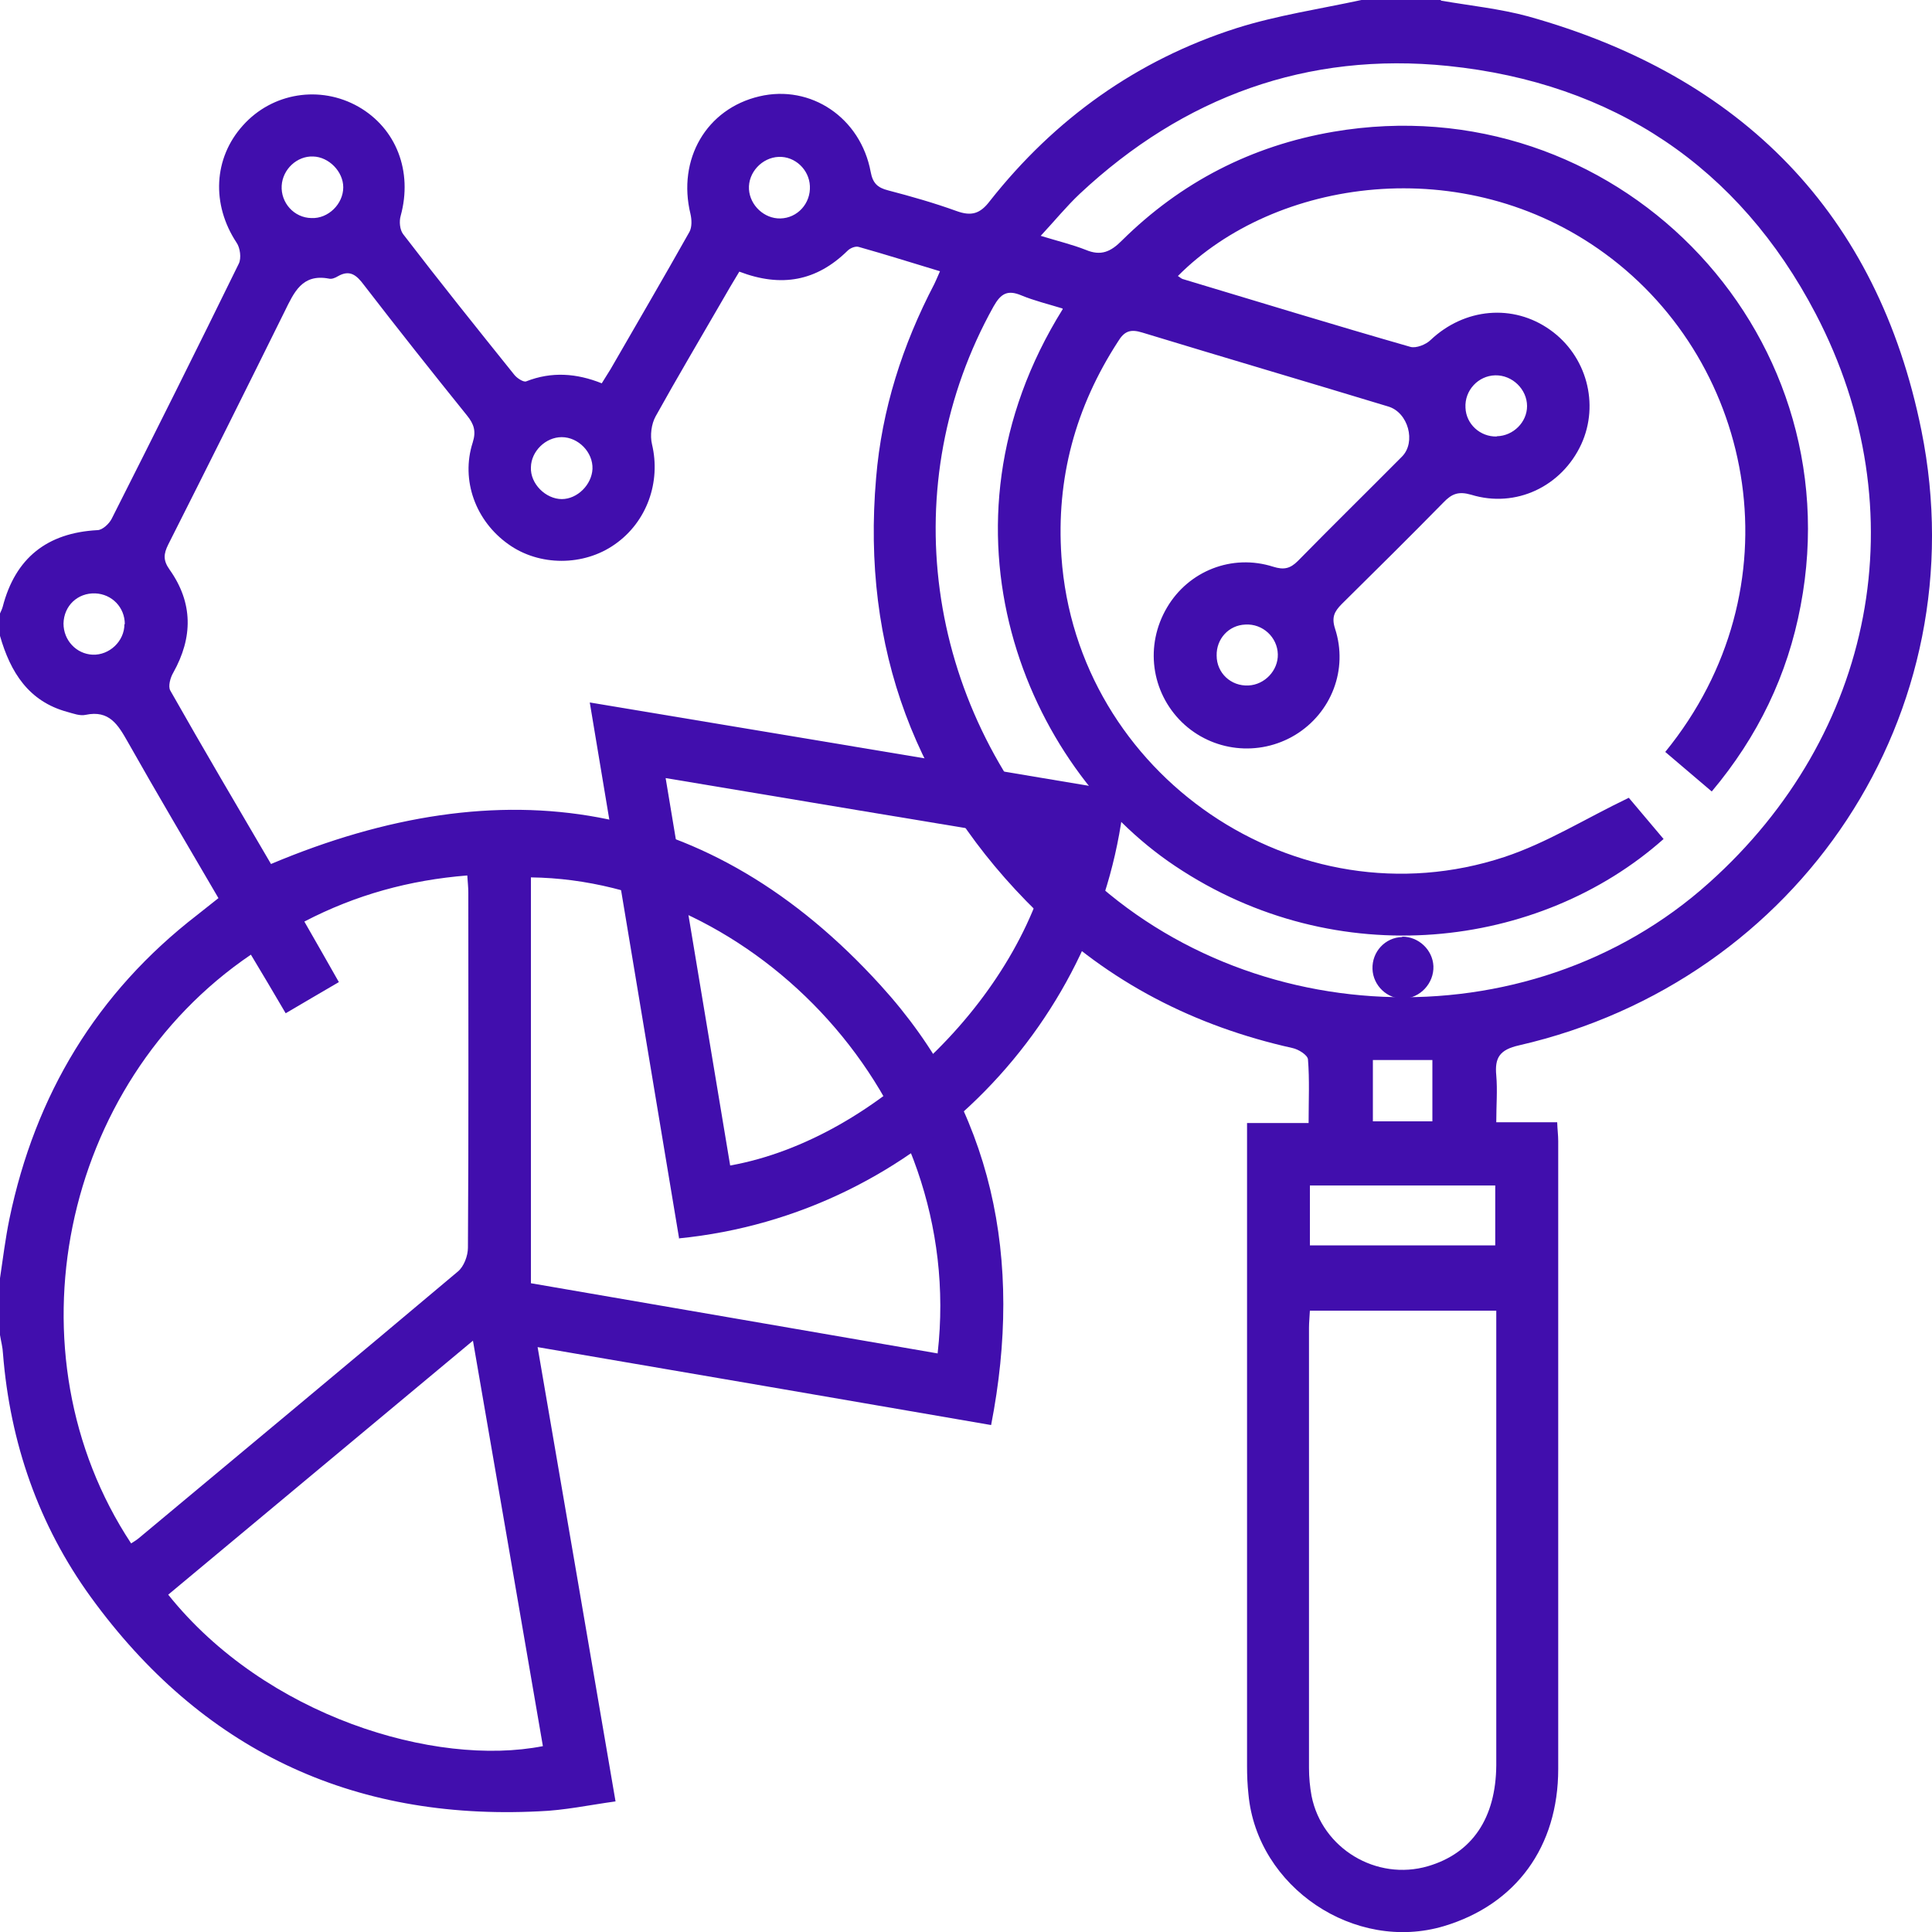 <svg width="15" height="15" viewBox="0 0 15 15" fill="none" xmlns="http://www.w3.org/2000/svg">
<path d="M11.188 0.005C11.415 0.044 11.646 0.068 11.864 0.127C13.523 0.59 14.578 1.657 14.918 3.343C15.36 5.535 13.975 7.615 11.794 8.116C11.643 8.15 11.604 8.212 11.617 8.35C11.627 8.464 11.617 8.581 11.617 8.713H12.09C12.092 8.773 12.098 8.815 12.098 8.859C12.098 10.485 12.098 12.108 12.098 13.734C12.098 14.339 11.77 14.786 11.212 14.954C10.518 15.162 9.76 14.653 9.693 13.931C9.685 13.858 9.682 13.786 9.682 13.71C9.682 12.095 9.682 10.479 9.682 8.867V8.719H10.16C10.16 8.542 10.168 8.384 10.155 8.225C10.152 8.191 10.082 8.147 10.035 8.137C9.277 7.968 8.61 7.628 8.054 7.082C7.108 6.158 6.688 5.031 6.802 3.711C6.846 3.179 7.007 2.678 7.254 2.205C7.267 2.179 7.277 2.153 7.298 2.106C7.082 2.041 6.877 1.976 6.667 1.917C6.641 1.909 6.599 1.927 6.579 1.948C6.34 2.182 6.067 2.234 5.74 2.109C5.693 2.187 5.646 2.265 5.602 2.343C5.431 2.639 5.257 2.932 5.09 3.233C5.057 3.293 5.046 3.381 5.062 3.449C5.132 3.742 5.023 4.052 4.774 4.226C4.532 4.397 4.187 4.397 3.948 4.226C3.693 4.046 3.576 3.729 3.67 3.436C3.698 3.348 3.68 3.293 3.626 3.226C3.356 2.891 3.088 2.553 2.826 2.213C2.769 2.137 2.717 2.091 2.623 2.145C2.602 2.158 2.574 2.169 2.553 2.163C2.345 2.124 2.283 2.27 2.21 2.418C1.911 3.023 1.61 3.626 1.306 4.228C1.27 4.301 1.265 4.35 1.317 4.423C1.499 4.68 1.499 4.948 1.345 5.223C1.322 5.262 1.304 5.329 1.322 5.361C1.579 5.815 1.844 6.264 2.104 6.708C3.904 5.95 5.509 6.189 6.836 7.649C7.714 8.612 7.945 9.781 7.695 11.064C6.519 10.861 5.358 10.661 4.174 10.459C4.376 11.635 4.576 12.796 4.779 13.986C4.576 14.014 4.381 14.056 4.184 14.063C2.727 14.136 1.563 13.581 0.706 12.401C0.299 11.84 0.078 11.201 0.023 10.508C0.021 10.461 0.008 10.415 0 10.365C0 10.217 0 10.072 0 9.924C0.023 9.77 0.042 9.615 0.073 9.464C0.273 8.5 0.751 7.706 1.532 7.103C1.584 7.062 1.636 7.02 1.696 6.973C1.457 6.563 1.221 6.166 0.992 5.76C0.917 5.628 0.849 5.511 0.665 5.55C0.621 5.56 0.569 5.54 0.522 5.527C0.223 5.446 0.081 5.22 0 4.937C0 4.88 0 4.82 0 4.763C0.008 4.745 0.016 4.729 0.021 4.711C0.119 4.332 0.366 4.137 0.756 4.116C0.795 4.116 0.847 4.067 0.867 4.028C1.2 3.369 1.53 2.709 1.854 2.047C1.875 2.005 1.865 1.924 1.836 1.883C1.641 1.587 1.657 1.228 1.886 0.974C2.114 0.719 2.485 0.66 2.782 0.828C3.078 0.997 3.205 1.332 3.111 1.675C3.098 1.719 3.104 1.784 3.13 1.818C3.413 2.187 3.704 2.55 3.994 2.911C4.015 2.937 4.065 2.969 4.085 2.961C4.283 2.883 4.477 2.898 4.672 2.976C4.698 2.935 4.719 2.901 4.74 2.867C4.945 2.511 5.153 2.156 5.353 1.8C5.373 1.763 5.371 1.706 5.361 1.662C5.257 1.236 5.485 0.844 5.896 0.748C6.295 0.654 6.682 0.914 6.76 1.335C6.776 1.421 6.812 1.457 6.895 1.478C7.075 1.525 7.254 1.576 7.428 1.639C7.542 1.68 7.61 1.66 7.685 1.561C8.189 0.922 8.828 0.465 9.602 0.218C9.916 0.119 10.246 0.07 10.57 0C10.776 0 10.981 0 11.186 0L11.188 0.005ZM8.249 2.395C8.139 2.361 8.03 2.335 7.929 2.293C7.823 2.249 7.771 2.278 7.714 2.379C6.947 3.755 7.176 5.457 8.29 6.641C9.589 8.02 11.861 8.119 13.269 6.854C14.552 5.706 14.897 3.968 14.097 2.436C13.5 1.293 12.523 0.644 11.243 0.512C10.15 0.4 9.189 0.751 8.384 1.504C8.28 1.602 8.189 1.714 8.08 1.831C8.217 1.873 8.326 1.899 8.43 1.94C8.547 1.989 8.623 1.956 8.711 1.867C9.168 1.415 9.716 1.132 10.352 1.023C12.523 0.652 14.391 2.545 13.98 4.703C13.879 5.241 13.648 5.719 13.29 6.145C13.165 6.038 13.046 5.937 12.929 5.838C13.962 4.571 13.64 2.831 12.461 1.969C11.363 1.166 9.895 1.387 9.145 2.143C9.158 2.15 9.168 2.161 9.181 2.166C9.77 2.343 10.36 2.524 10.95 2.693C10.994 2.706 11.072 2.675 11.108 2.639C11.37 2.392 11.747 2.356 12.035 2.561C12.318 2.761 12.42 3.137 12.277 3.449C12.126 3.776 11.77 3.948 11.422 3.841C11.324 3.813 11.272 3.833 11.207 3.901C10.947 4.166 10.682 4.428 10.417 4.69C10.36 4.748 10.337 4.792 10.365 4.88C10.469 5.197 10.337 5.535 10.056 5.706C9.773 5.877 9.412 5.836 9.176 5.607C8.937 5.373 8.887 5.01 9.061 4.716C9.228 4.433 9.565 4.298 9.885 4.4C9.968 4.426 10.017 4.415 10.077 4.355C10.344 4.083 10.617 3.815 10.885 3.545C10.996 3.433 10.934 3.202 10.778 3.156C10.142 2.963 9.506 2.776 8.869 2.582C8.776 2.553 8.729 2.571 8.68 2.652C8.35 3.161 8.199 3.714 8.241 4.322C8.358 6.015 10.066 7.186 11.679 6.654C12.009 6.545 12.31 6.355 12.646 6.194C12.716 6.277 12.814 6.394 12.916 6.514C11.955 7.368 10.381 7.565 9.124 6.724C7.96 5.947 7.191 4.101 8.251 2.4L8.249 2.395ZM1.018 11.983C1.039 11.97 1.06 11.957 1.078 11.942C1.904 11.253 2.732 10.565 3.555 9.872C3.602 9.833 3.633 9.75 3.633 9.687C3.639 8.768 3.636 7.849 3.636 6.929C3.636 6.888 3.631 6.846 3.628 6.797C3.179 6.833 2.763 6.947 2.363 7.155C2.454 7.314 2.54 7.464 2.631 7.625C2.488 7.708 2.356 7.786 2.218 7.867C2.122 7.703 2.036 7.558 1.948 7.412C0.47 8.415 0.044 10.508 1.018 11.983ZM7.28 10.505C7.506 8.508 5.836 6.833 4.122 6.812V9.963C5.174 10.145 6.22 10.324 7.28 10.508V10.505ZM10.17 10.173C10.168 10.222 10.163 10.267 10.163 10.308C10.163 11.448 10.163 12.586 10.163 13.726C10.163 13.799 10.17 13.874 10.183 13.944C10.264 14.352 10.687 14.606 11.087 14.489C11.43 14.388 11.614 14.116 11.617 13.705C11.617 12.575 11.617 11.446 11.617 10.319V10.176H10.17V10.173ZM1.306 12.381C2.062 13.326 3.379 13.721 4.215 13.557C4.036 12.516 3.857 11.477 3.672 10.409C2.87 11.077 2.091 11.726 1.306 12.381ZM10.17 9.204V9.669H11.609V9.204H10.17ZM11.121 8.706V8.23H10.659V8.706H11.121ZM0.969 4.846C0.969 4.716 0.87 4.613 0.74 4.607C0.603 4.602 0.496 4.703 0.493 4.841C0.493 4.971 0.592 5.077 0.719 5.083C0.849 5.088 0.966 4.979 0.966 4.846H0.969ZM9.921 5.08C9.918 4.948 9.804 4.841 9.669 4.849C9.539 4.854 9.443 4.961 9.446 5.09C9.446 5.225 9.557 5.329 9.693 5.322C9.82 5.316 9.924 5.205 9.921 5.08ZM2.431 1.215C2.306 1.21 2.195 1.314 2.187 1.441C2.179 1.574 2.283 1.691 2.418 1.693C2.548 1.699 2.665 1.584 2.665 1.454C2.665 1.332 2.553 1.218 2.431 1.215ZM11.622 3.387C11.749 3.384 11.856 3.278 11.856 3.153C11.856 3.023 11.742 2.911 11.609 2.914C11.477 2.917 11.37 3.031 11.378 3.166C11.383 3.293 11.492 3.392 11.62 3.389L11.622 3.387ZM4.361 3.875C4.483 3.875 4.594 3.763 4.6 3.641C4.605 3.511 4.49 3.394 4.361 3.394C4.236 3.394 4.124 3.504 4.122 3.628C4.116 3.755 4.236 3.875 4.363 3.875H4.361ZM6.046 1.218C5.916 1.223 5.807 1.34 5.815 1.47C5.823 1.595 5.934 1.699 6.059 1.696C6.192 1.693 6.295 1.579 6.288 1.444C6.282 1.317 6.173 1.213 6.046 1.218Z" fill="#410EAD"/>
<path d="M5.272 9.612C5.043 8.233 4.812 6.854 4.579 5.454C5.976 5.688 7.355 5.916 8.734 6.148C8.576 7.911 7.142 9.43 5.269 9.615L5.272 9.612ZM8.176 6.542C7.171 6.376 6.176 6.21 5.168 6.041C5.337 7.059 5.503 8.054 5.669 9.049C6.82 8.843 7.976 7.688 8.176 6.542Z" fill="#410EAD"/>
<path d="M10.887 7.272C11.014 7.272 11.123 7.374 11.129 7.501C11.134 7.633 11.027 7.75 10.895 7.753C10.77 7.756 10.661 7.652 10.656 7.524C10.651 7.389 10.755 7.278 10.887 7.275V7.272Z" fill="#410EAD"/>
</svg>
